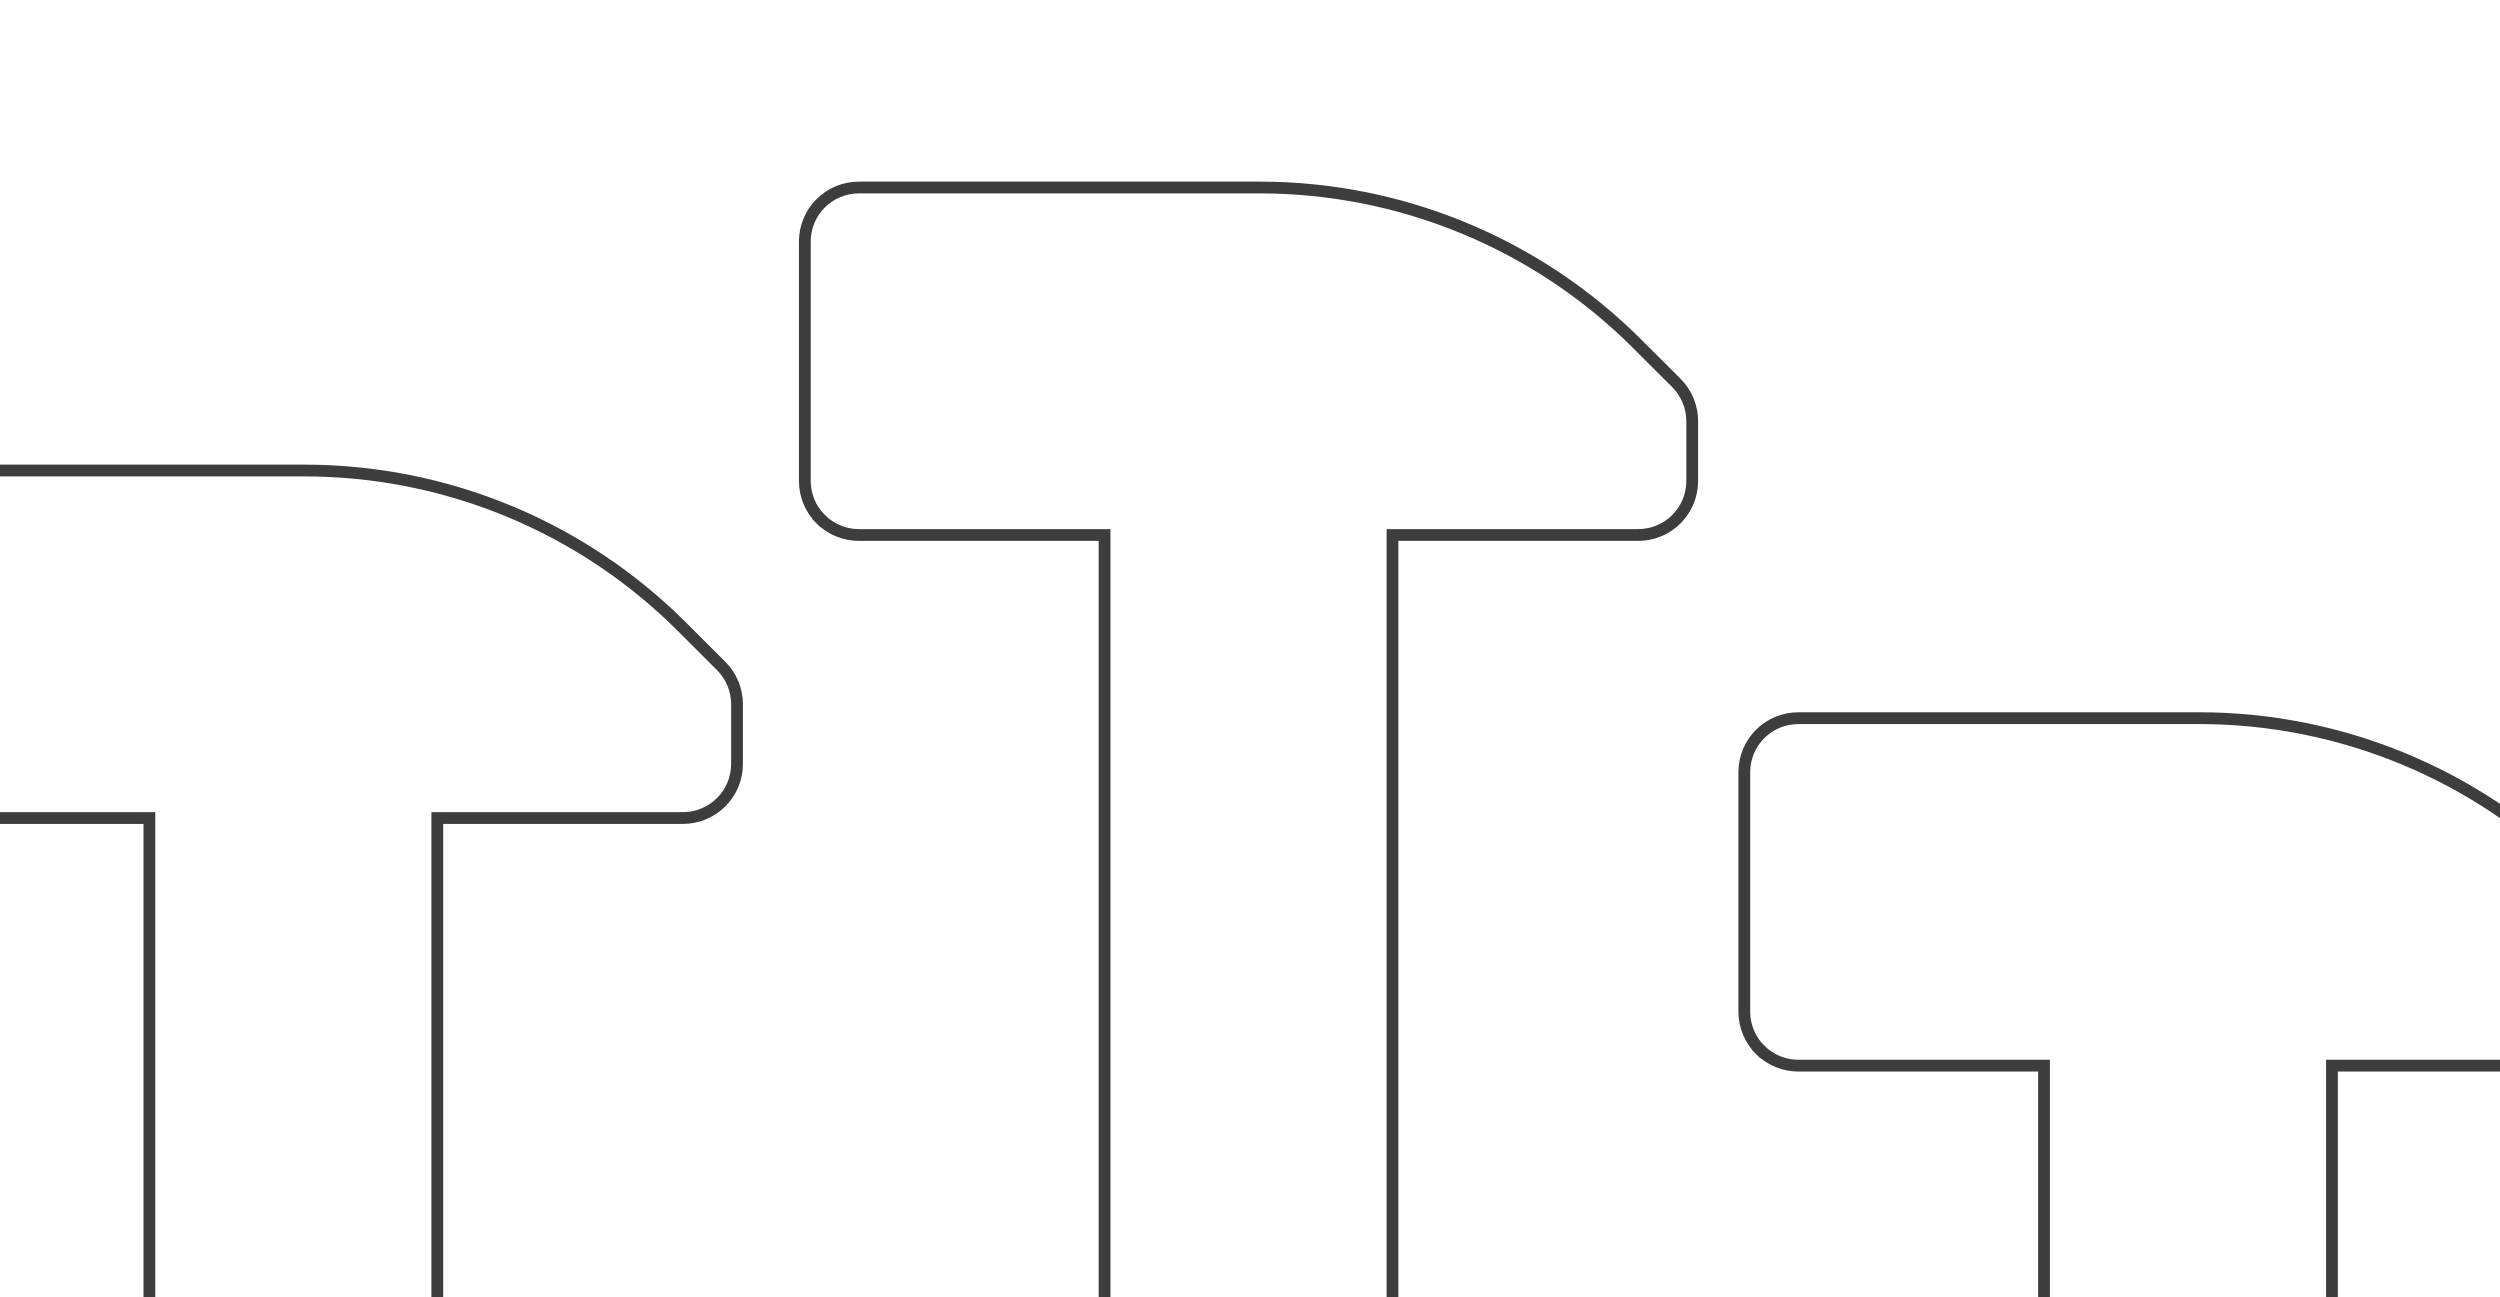 <svg width="636" height="330" viewBox="0 0 636 330" fill="none" xmlns="http://www.w3.org/2000/svg">
<path d="M38 209.603V208.103H36.5H-24.5C-28.147 208.103 -31.645 206.655 -34.223 204.08L-35.283 205.141L-34.223 204.08C-36.802 201.504 -38.25 198.011 -38.25 194.369L-38.25 133.435C-38.25 129.793 -36.802 126.3 -34.223 123.724C-31.645 121.148 -28.147 119.701 -24.5 119.701H77.462C95.289 119.701 112.941 123.208 129.412 130.023C145.882 136.838 160.847 146.826 173.452 159.418L183.472 169.427L183.472 169.427C186.05 172.002 187.499 175.494 187.5 179.135C187.5 179.136 187.5 179.136 187.5 179.136V194.369C187.5 198.011 186.052 201.504 183.473 204.08C180.895 206.655 177.397 208.103 173.75 208.103H112.75H111.25V209.603L111.25 515.916C111.25 519.558 109.802 523.051 107.223 525.627C104.645 528.203 101.147 529.65 97.5 529.65H51.75C48.103 529.65 44.605 528.203 42.027 525.627C39.448 523.051 38 519.558 38 515.916L38 209.603Z" stroke="#3D3D3D" stroke-width="3"/>
<path d="M281 137.603V136.103H279.5H218.5C214.853 136.103 211.355 134.655 208.777 132.08L207.717 133.141L208.777 132.08C206.198 129.504 204.75 126.011 204.75 122.369V61.435C204.75 57.793 206.198 54.3 208.777 51.724C211.355 49.148 214.853 47.701 218.5 47.701L320.461 47.701C338.289 47.701 355.941 51.208 372.412 58.023C388.882 64.838 403.847 74.826 416.452 87.418L426.472 97.427L426.472 97.427C429.05 100.002 430.499 103.494 430.5 107.136C430.5 107.136 430.5 107.136 430.5 107.136V122.369C430.5 126.011 429.052 129.504 426.473 132.08C423.895 134.655 420.397 136.103 416.75 136.103H355.75H354.25V137.603V443.916C354.25 447.558 352.802 451.051 350.223 453.627C347.645 456.203 344.147 457.65 340.5 457.65H294.75C291.103 457.65 287.605 456.203 285.027 453.627C282.448 451.051 281 447.558 281 443.916V137.603Z" stroke="#3D3D3D" stroke-width="3"/>
<path d="M520 272.603V271.103H518.5H457.5C453.853 271.103 450.355 269.655 447.777 267.08L446.717 268.141L447.777 267.08C445.198 264.504 443.75 261.011 443.75 257.369V196.435C443.75 192.793 445.198 189.3 447.777 186.724C450.355 184.148 453.853 182.701 457.5 182.701H559.461C577.289 182.701 594.941 186.208 611.412 193.023C627.882 199.838 642.847 209.826 655.452 222.418L665.472 232.427L665.472 232.427C668.05 235.002 669.499 238.494 669.5 242.135C669.5 242.136 669.5 242.136 669.5 242.136V257.369C669.5 261.011 668.052 264.504 665.473 267.08C662.895 269.655 659.397 271.103 655.75 271.103H594.75H593.25V272.603V578.916C593.25 582.558 591.802 586.051 589.223 588.627C586.645 591.203 583.147 592.65 579.5 592.65H533.75C530.103 592.65 526.605 591.203 524.027 588.627C521.448 586.051 520 582.558 520 578.916V272.603Z" stroke="#3D3D3D" stroke-width="3"/>
</svg>
